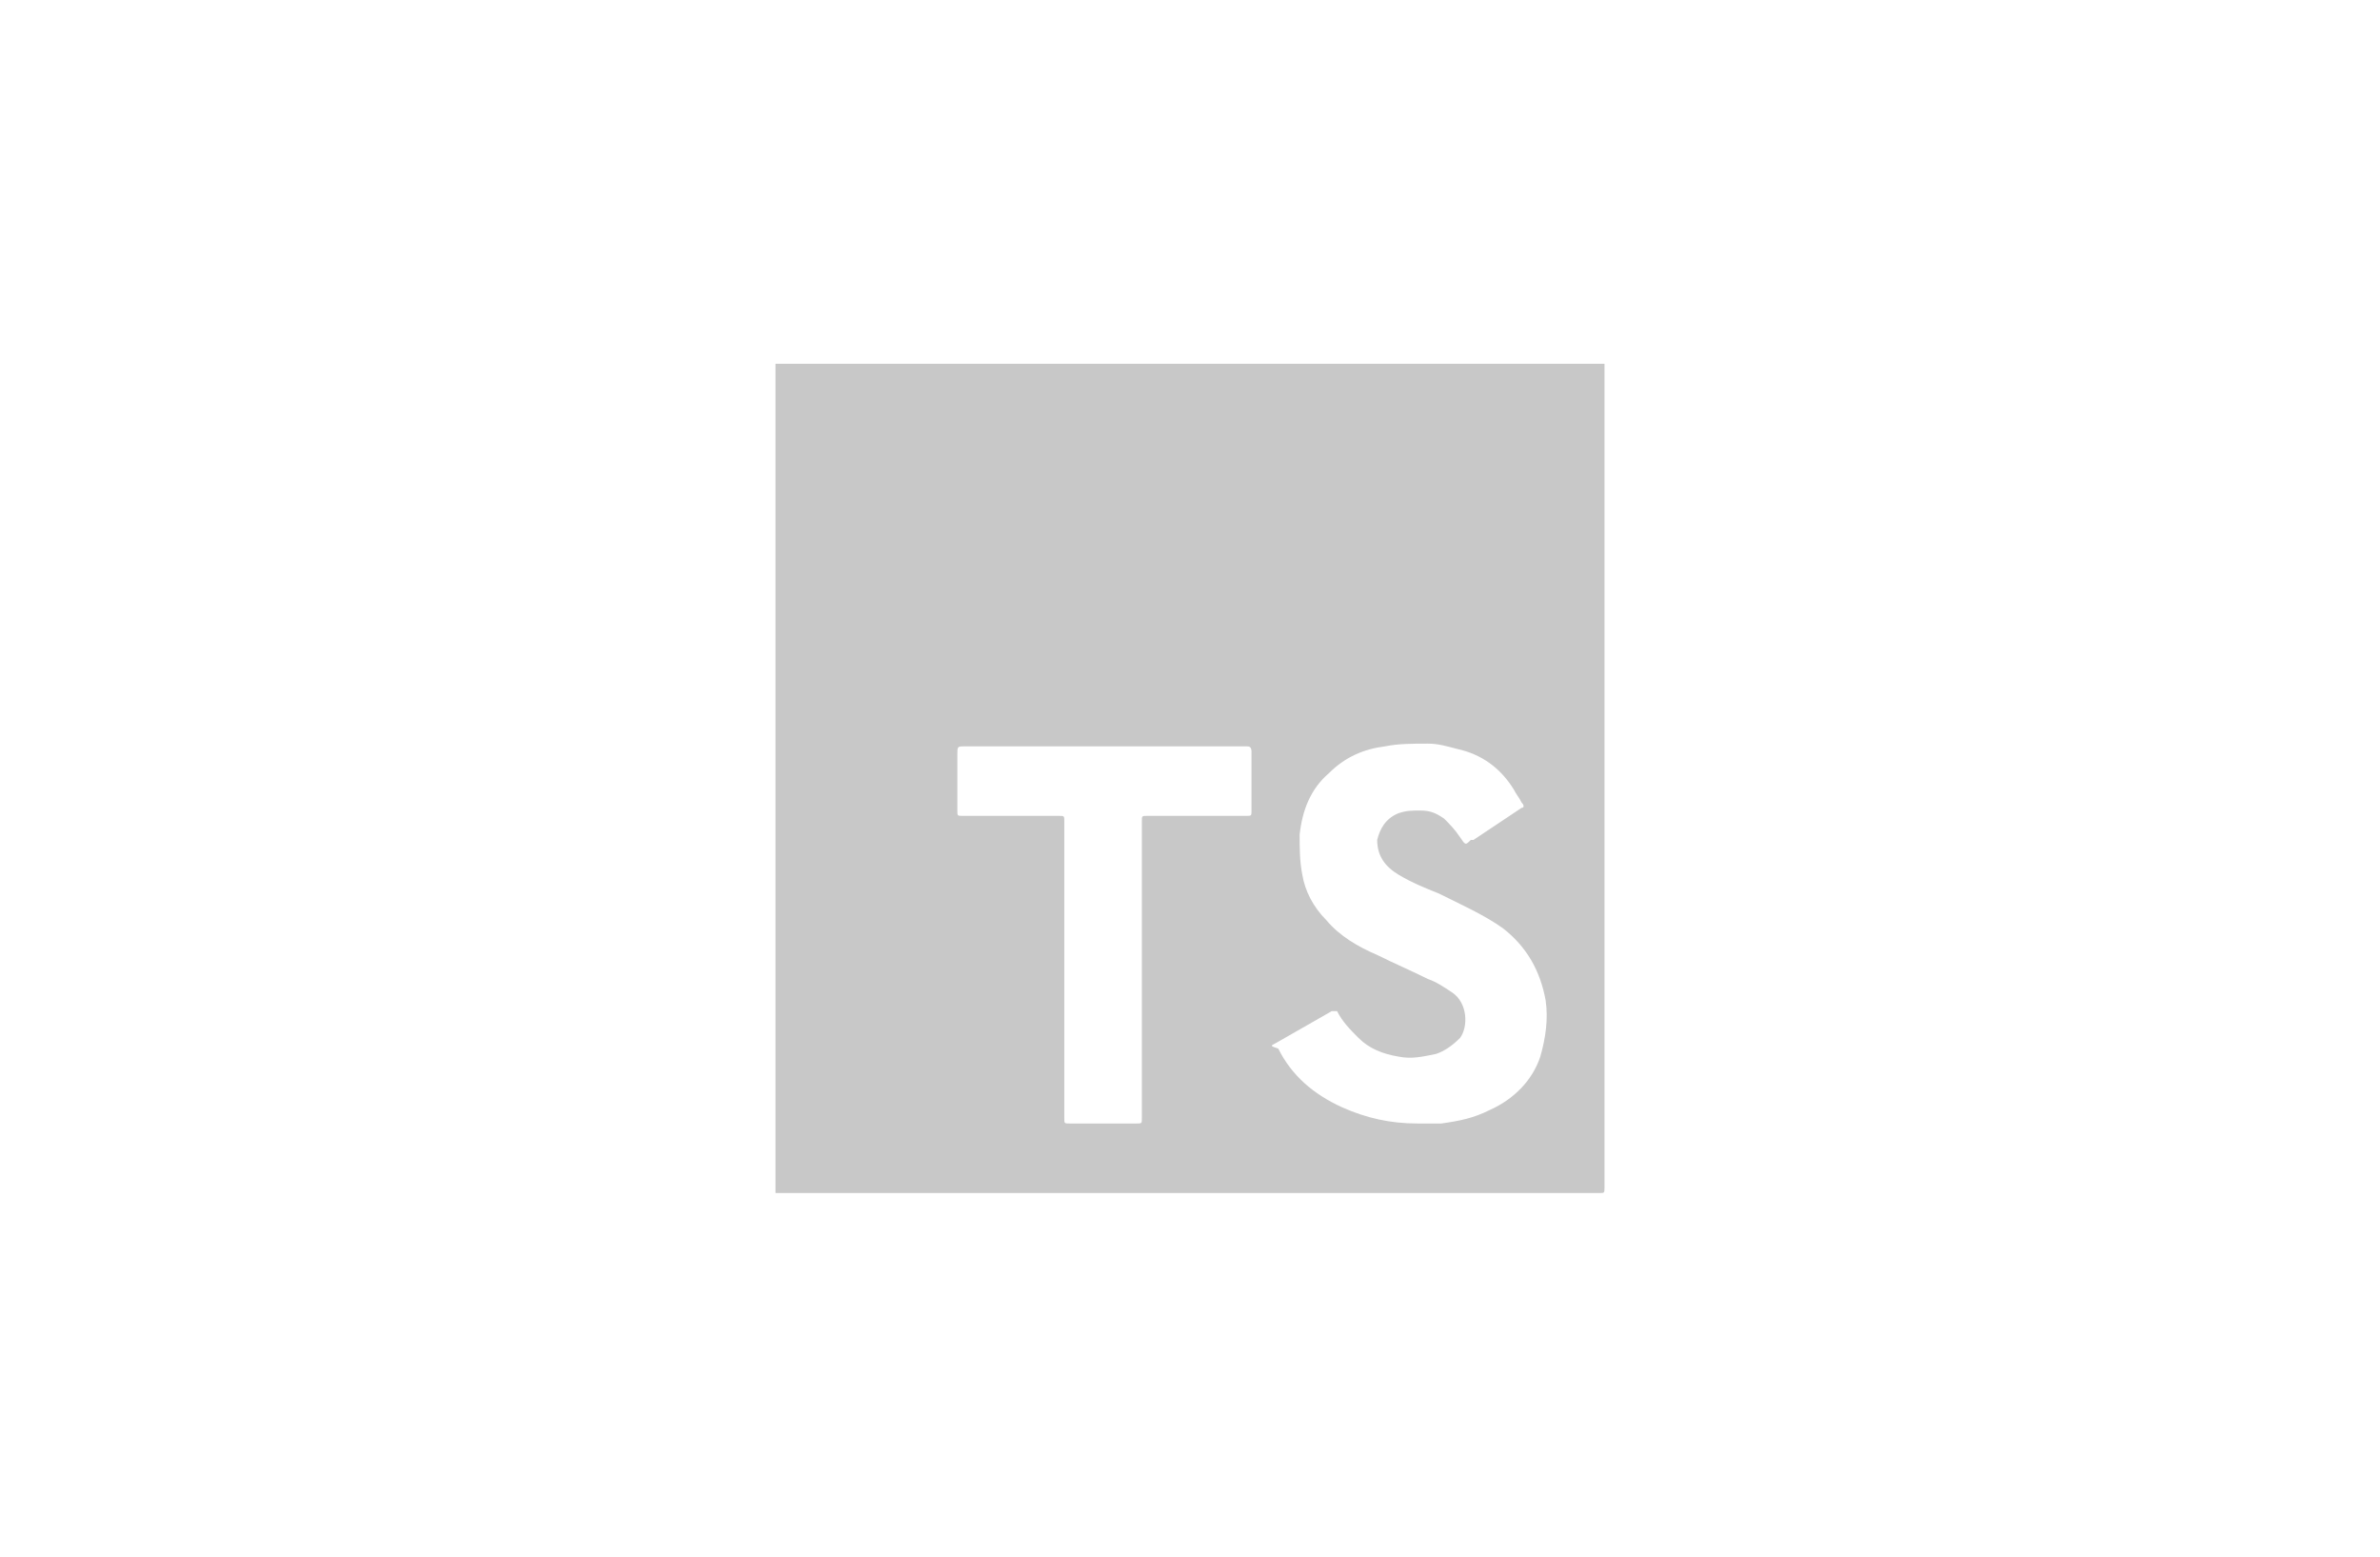 <?xml version="1.0" encoding="utf-8"?>
<!-- Generator: Adobe Illustrator 23.0.3, SVG Export Plug-In . SVG Version: 6.00 Build 0)  -->
<svg version="1.1" id="Layer_1" xmlns="http://www.w3.org/2000/svg" xmlns:xlink="http://www.w3.org/1999/xlink" x="0px" y="0px"
	 viewBox="0 0 89 58.2" style="enable-background:new 0 0 89 58.2;" xml:space="preserve">
<g>
	<path style="fill:#C8C8C8;" d="M59.8,44.6c0.2,0,0.2,0,0.2-0.2c0-10.2,0-20.4,0-30.6c0-0.1,0-0.1,0-0.2c-10.3,0-20.7,0-31,0
		c0,10.3,0,20.7,0,31c0.1,0,0.1,0,0.2,0C39.4,44.6,49.6,44.6,59.8,44.6z M47.7,39c0.7-0.4,1.4-0.8,2.1-1.2c0.1,0,0.1,0,0.2,0
		c0.2,0.4,0.5,0.7,0.8,1c0.4,0.4,0.9,0.6,1.5,0.7c0.5,0.1,0.9,0,1.4-0.1c0.3-0.1,0.6-0.3,0.9-0.6c0.3-0.4,0.3-1.3-0.3-1.7
		c-0.3-0.2-0.6-0.4-0.9-0.5c-0.6-0.3-1.3-0.6-1.9-0.9c-0.7-0.3-1.4-0.7-1.9-1.3c-0.5-0.5-0.8-1.1-0.9-1.7c-0.1-0.5-0.1-1-0.1-1.5
		c0.1-0.9,0.4-1.7,1.1-2.3c0.6-0.6,1.3-0.9,2.1-1c0.5-0.1,1-0.1,1.6-0.1c0.4,0,0.7,0.1,1.1,0.2c0.9,0.2,1.6,0.7,2.1,1.5
		c0.1,0.2,0.2,0.3,0.3,0.5c0.1,0.1,0.1,0.2,0,0.2c-0.6,0.4-1.2,0.8-1.8,1.2c0,0,0,0-0.1,0c-0.2,0.2-0.2,0.2-0.4-0.1
		c-0.2-0.3-0.4-0.5-0.6-0.7c-0.3-0.2-0.5-0.3-0.9-0.3c-0.3,0-0.5,0-0.8,0.1c-0.5,0.2-0.7,0.6-0.8,1c0,0.6,0.3,1,0.8,1.3
		c0.5,0.3,1,0.5,1.5,0.7c0.8,0.4,1.7,0.8,2.4,1.3c0.9,0.7,1.4,1.6,1.6,2.7c0.1,0.7,0,1.4-0.2,2.1c-0.3,0.9-1,1.6-1.9,2
		c-0.6,0.3-1.1,0.4-1.8,0.5c-0.3,0-0.6,0-0.9,0c-1,0-1.9-0.2-2.8-0.6c-1.1-0.5-1.9-1.2-2.4-2.2C47.5,39.1,47.5,39.1,47.7,39z
		 M35.8,28.2c0-0.3,0-0.3,0.3-0.3c2.1,0,4.1,0,6.2,0c1.4,0,2.9,0,4.3,0c0.1,0,0.2,0,0.2,0.2c0,0.7,0,1.5,0,2.2c0,0.2,0,0.2-0.2,0.2
		c-1.2,0-2.5,0-3.7,0c-0.2,0-0.2,0-0.2,0.2c0,1.9,0,3.7,0,5.6c0,1.8,0,3.7,0,5.5c0,0.2,0,0.2-0.2,0.2c-0.8,0-1.7,0-2.5,0
		c-0.2,0-0.2,0-0.2-0.2c0-3.7,0-7.4,0-11.1c0-0.2,0-0.2-0.2-0.2c-1.2,0-2.4,0-3.6,0c-0.2,0-0.2,0-0.2-0.2
		C35.8,29.6,35.8,28.9,35.8,28.2z"/>
</g>
</svg>
